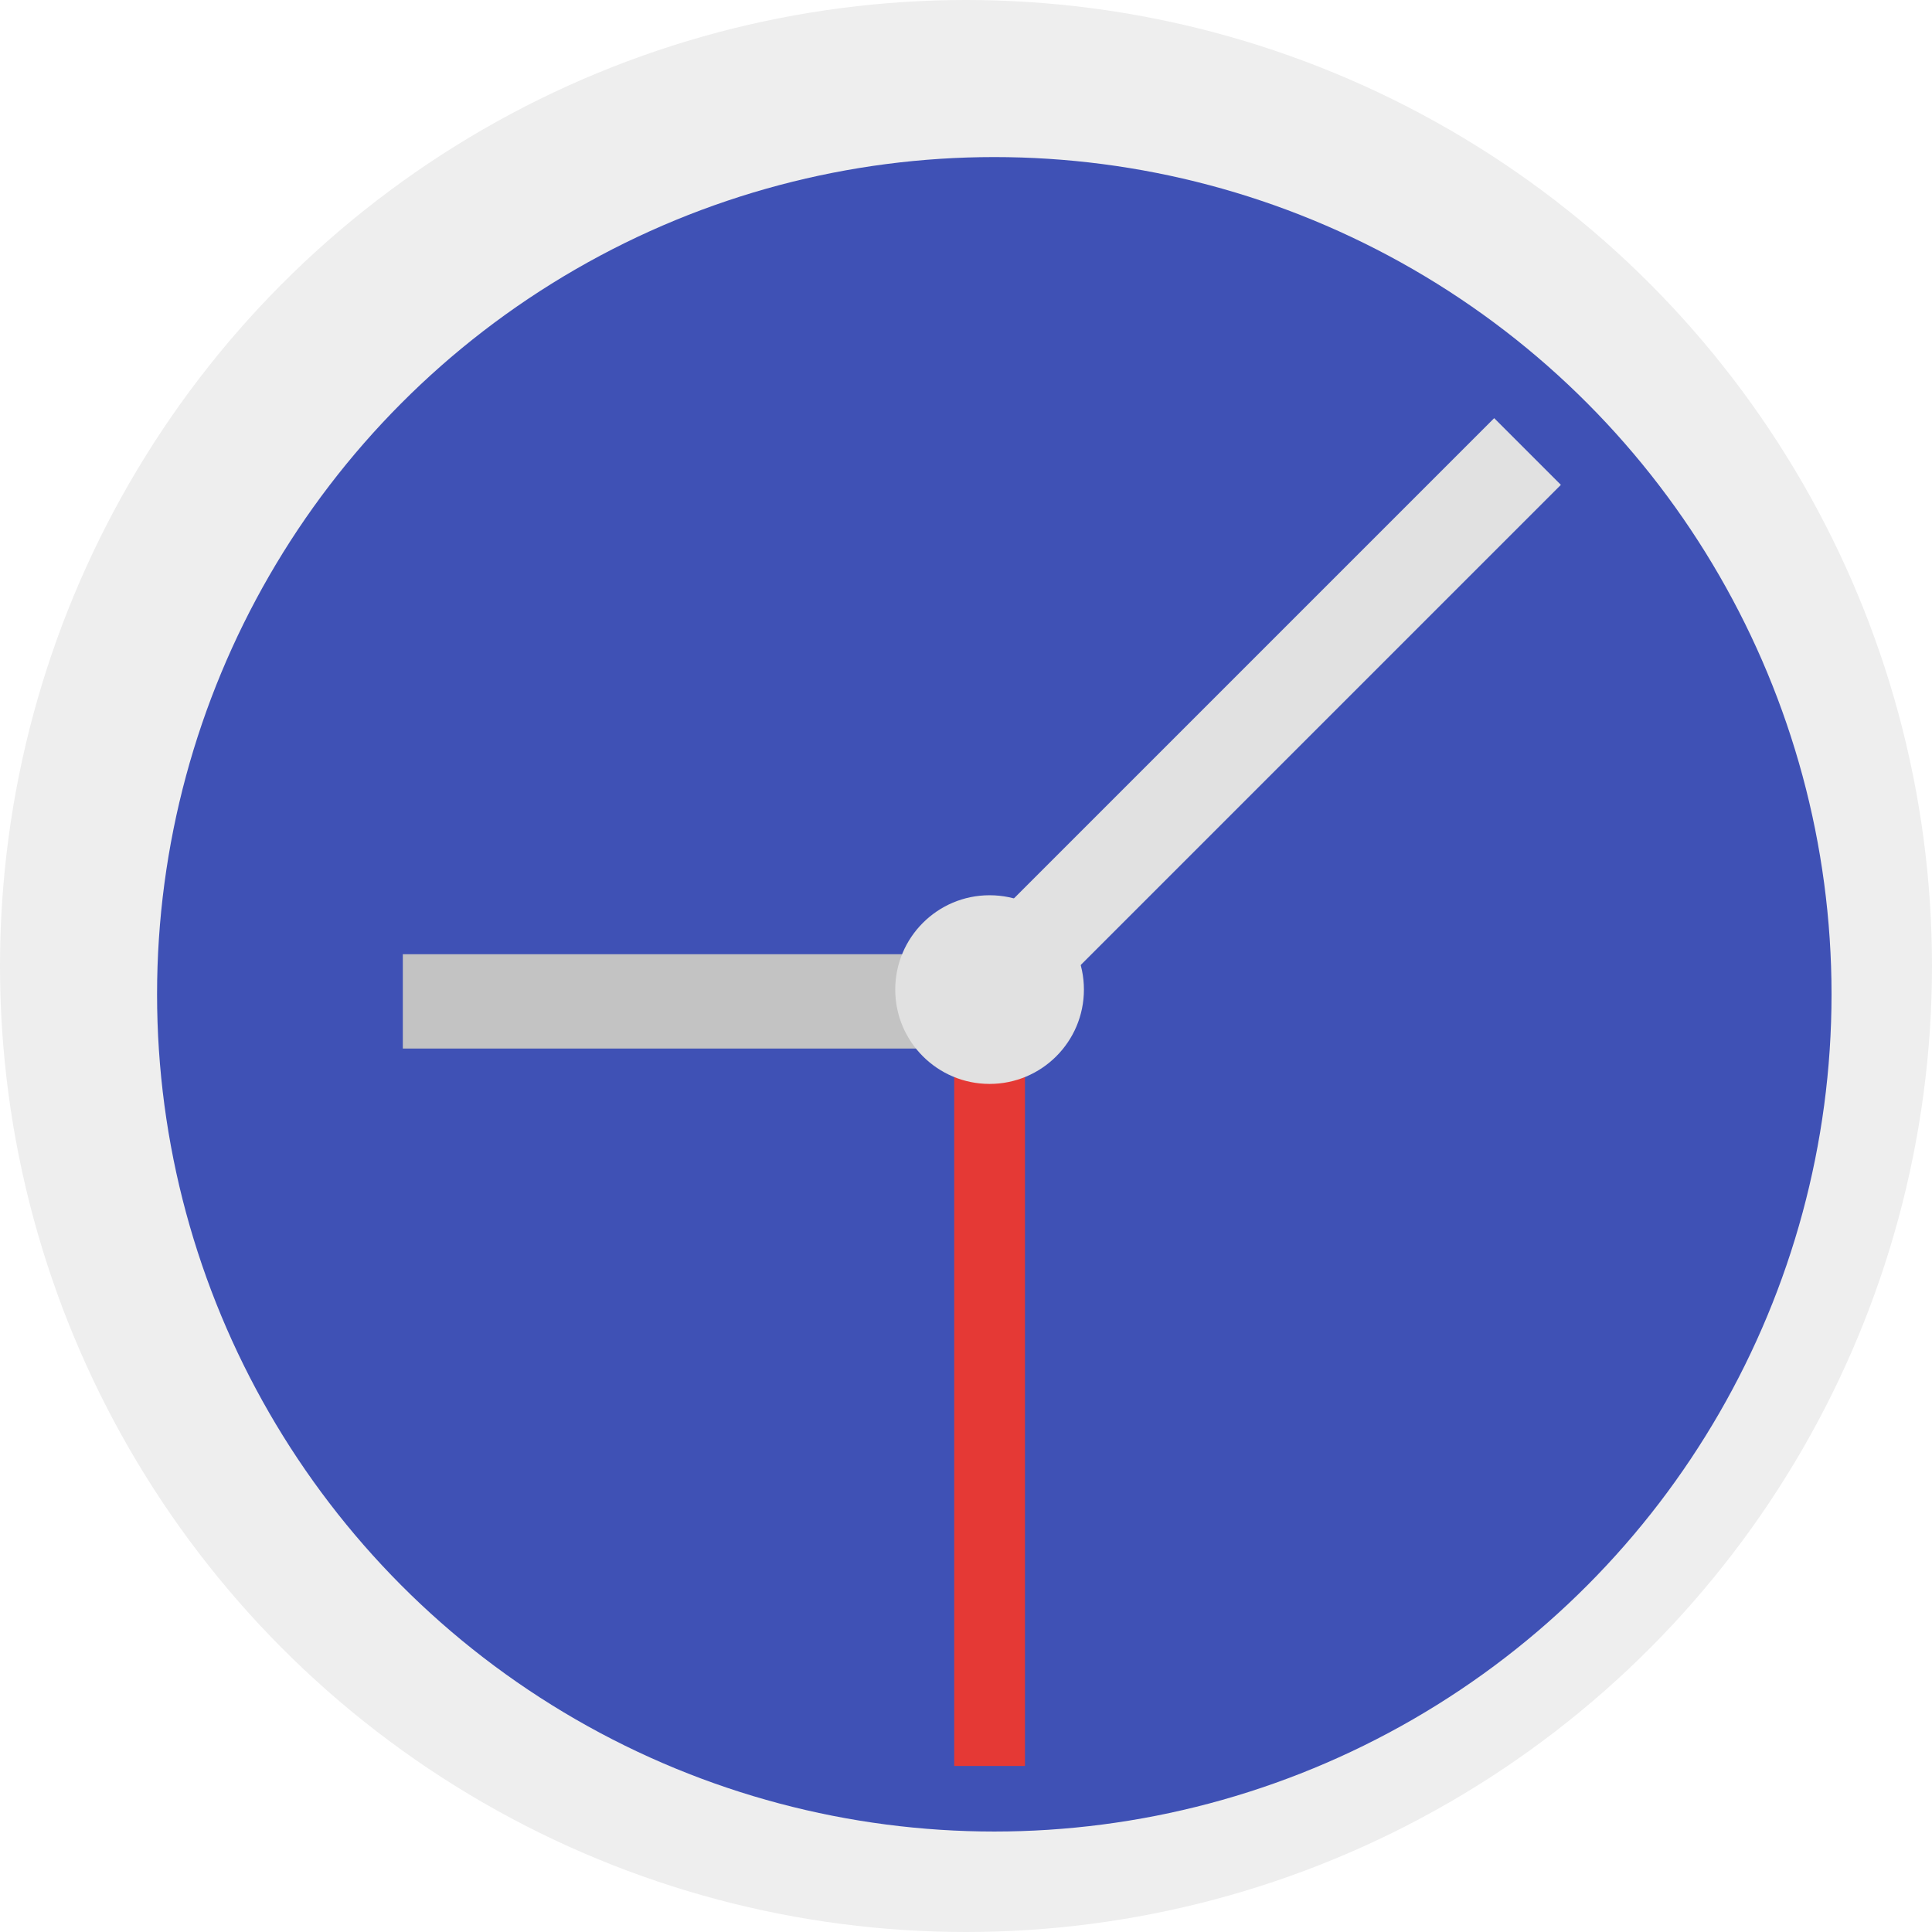 <?xml version="1.0" standalone="no"?><!-- Generator: Gravit.io --><svg xmlns="http://www.w3.org/2000/svg" xmlns:xlink="http://www.w3.org/1999/xlink" style="isolation:isolate" viewBox="0 0 2048 2048" width="2048px" height="2048px"><defs><clipPath id="_clipPath_UdmVOjvVpSUlMuLVDWzfS0h8nVvbSsIX"><rect width="2048" height="2048"/></clipPath></defs><g clip-path="url(#_clipPath_UdmVOjvVpSUlMuLVDWzfS0h8nVvbSsIX)"><circle vector-effect="non-scaling-stroke" cx="1024" cy="1024" r="1024" fill="rgb(238,238,238)"/><defs><filter id="RkonPVMmLkq0gdmYaz78eC4q2uCsSzKX" x="-200%" y="-200%" width="400%" height="400%" filterUnits="objectBoundingBox" color-interpolation-filters="sRGB"><feGaussianBlur xmlns="http://www.w3.org/2000/svg" in="SourceGraphic" stdDeviation="42.936"/><feOffset xmlns="http://www.w3.org/2000/svg" dx="30" dy="30" result="pf_100_offsetBlur"/><feFlood xmlns="http://www.w3.org/2000/svg" flood-color="#000000" flood-opacity="0.3"/><feComposite xmlns="http://www.w3.org/2000/svg" in2="pf_100_offsetBlur" operator="in" result="pf_100_dropShadow"/><feBlend xmlns="http://www.w3.org/2000/svg" in="SourceGraphic" in2="pf_100_dropShadow" mode="normal"/></filter></defs><g filter="url(#RkonPVMmLkq0gdmYaz78eC4q2uCsSzKX)"><circle vector-effect="non-scaling-stroke" cx="1024" cy="1024" r="887.5" fill="rgb(63,81,181)"/></g><defs><filter id="OAJVjog7kjEWAVzZvejG20EAVVeLjzEI" x="-200%" y="-200%" width="400%" height="400%" filterUnits="objectBoundingBox" color-interpolation-filters="sRGB"><feGaussianBlur xmlns="http://www.w3.org/2000/svg" in="SourceGraphic" stdDeviation="42.936"/><feOffset xmlns="http://www.w3.org/2000/svg" dx="50" dy="50" result="pf_100_offsetBlur"/><feFlood xmlns="http://www.w3.org/2000/svg" flood-color="#000000" flood-opacity="0.2"/><feComposite xmlns="http://www.w3.org/2000/svg" in2="pf_100_offsetBlur" operator="in" result="pf_100_dropShadow"/><feBlend xmlns="http://www.w3.org/2000/svg" in="SourceGraphic" in2="pf_100_dropShadow" mode="normal"/></filter></defs><g filter="url(#OAJVjog7kjEWAVzZvejG20EAVVeLjzEI)"><rect x="377" y="961.5" width="596" height="100" transform="matrix(1,0,0,1,0,0)" fill="rgb(195,195,195)"/></g><defs><filter id="evT3C3boMjHSEXfMCQiLBbcKO0pftnJA" x="-200%" y="-200%" width="400%" height="400%" filterUnits="objectBoundingBox" color-interpolation-filters="sRGB"><feGaussianBlur xmlns="http://www.w3.org/2000/svg" in="SourceGraphic" stdDeviation="42.936"/><feOffset xmlns="http://www.w3.org/2000/svg" dx="25" dy="25" result="pf_100_offsetBlur"/><feFlood xmlns="http://www.w3.org/2000/svg" flood-color="#000000" flood-opacity="0.2"/><feComposite xmlns="http://www.w3.org/2000/svg" in2="pf_100_offsetBlur" operator="in" result="pf_100_dropShadow"/><feBlend xmlns="http://www.w3.org/2000/svg" in="SourceGraphic" in2="pf_100_dropShadow" mode="normal"/></filter></defs><g filter="url(#evT3C3boMjHSEXfMCQiLBbcKO0pftnJA)"><rect x="948.523" y="671.072" width="756.809" height="100" transform="matrix(0.707,-0.707,0.707,0.707,-121.227,1149.477)" fill="rgb(225,225,225)"/></g><defs><filter id="ZY99z6DRoqL1NKVMu1wXhkbuWBiNok6T" x="-200%" y="-200%" width="400%" height="400%" filterUnits="objectBoundingBox" color-interpolation-filters="sRGB"><feGaussianBlur xmlns="http://www.w3.org/2000/svg" in="SourceGraphic" stdDeviation="42.936"/><feOffset xmlns="http://www.w3.org/2000/svg" dx="25" dy="25" result="pf_100_offsetBlur"/><feFlood xmlns="http://www.w3.org/2000/svg" flood-color="#000000" flood-opacity="0.2"/><feComposite xmlns="http://www.w3.org/2000/svg" in2="pf_100_offsetBlur" operator="in" result="pf_100_dropShadow"/><feBlend xmlns="http://www.w3.org/2000/svg" in="SourceGraphic" in2="pf_100_dropShadow" mode="normal"/></filter></defs><g filter="url(#ZY99z6DRoqL1NKVMu1wXhkbuWBiNok6T)"><rect x="645.75" y="1431.25" width="756.5" height="75" transform="matrix(0,-1,1,0,-444.75,2492.75)" fill="rgb(229,57,53)"/></g><defs><filter id="LUtWenDPHpmfPg85MGJS5ea2gREV7XHU" x="-200%" y="-200%" width="400%" height="400%" filterUnits="objectBoundingBox" color-interpolation-filters="sRGB"><feGaussianBlur xmlns="http://www.w3.org/2000/svg" in="SourceGraphic" stdDeviation="42.936"/><feOffset xmlns="http://www.w3.org/2000/svg" dx="25" dy="25" result="pf_100_offsetBlur"/><feFlood xmlns="http://www.w3.org/2000/svg" flood-color="#000000" flood-opacity="0.2"/><feComposite xmlns="http://www.w3.org/2000/svg" in2="pf_100_offsetBlur" operator="in" result="pf_100_dropShadow"/><feBlend xmlns="http://www.w3.org/2000/svg" in="SourceGraphic" in2="pf_100_dropShadow" mode="normal"/></filter></defs><g filter="url(#LUtWenDPHpmfPg85MGJS5ea2gREV7XHU)"><circle vector-effect="non-scaling-stroke" cx="1024" cy="1024" r="100" fill="rgb(225,225,225)"/></g></g></svg>